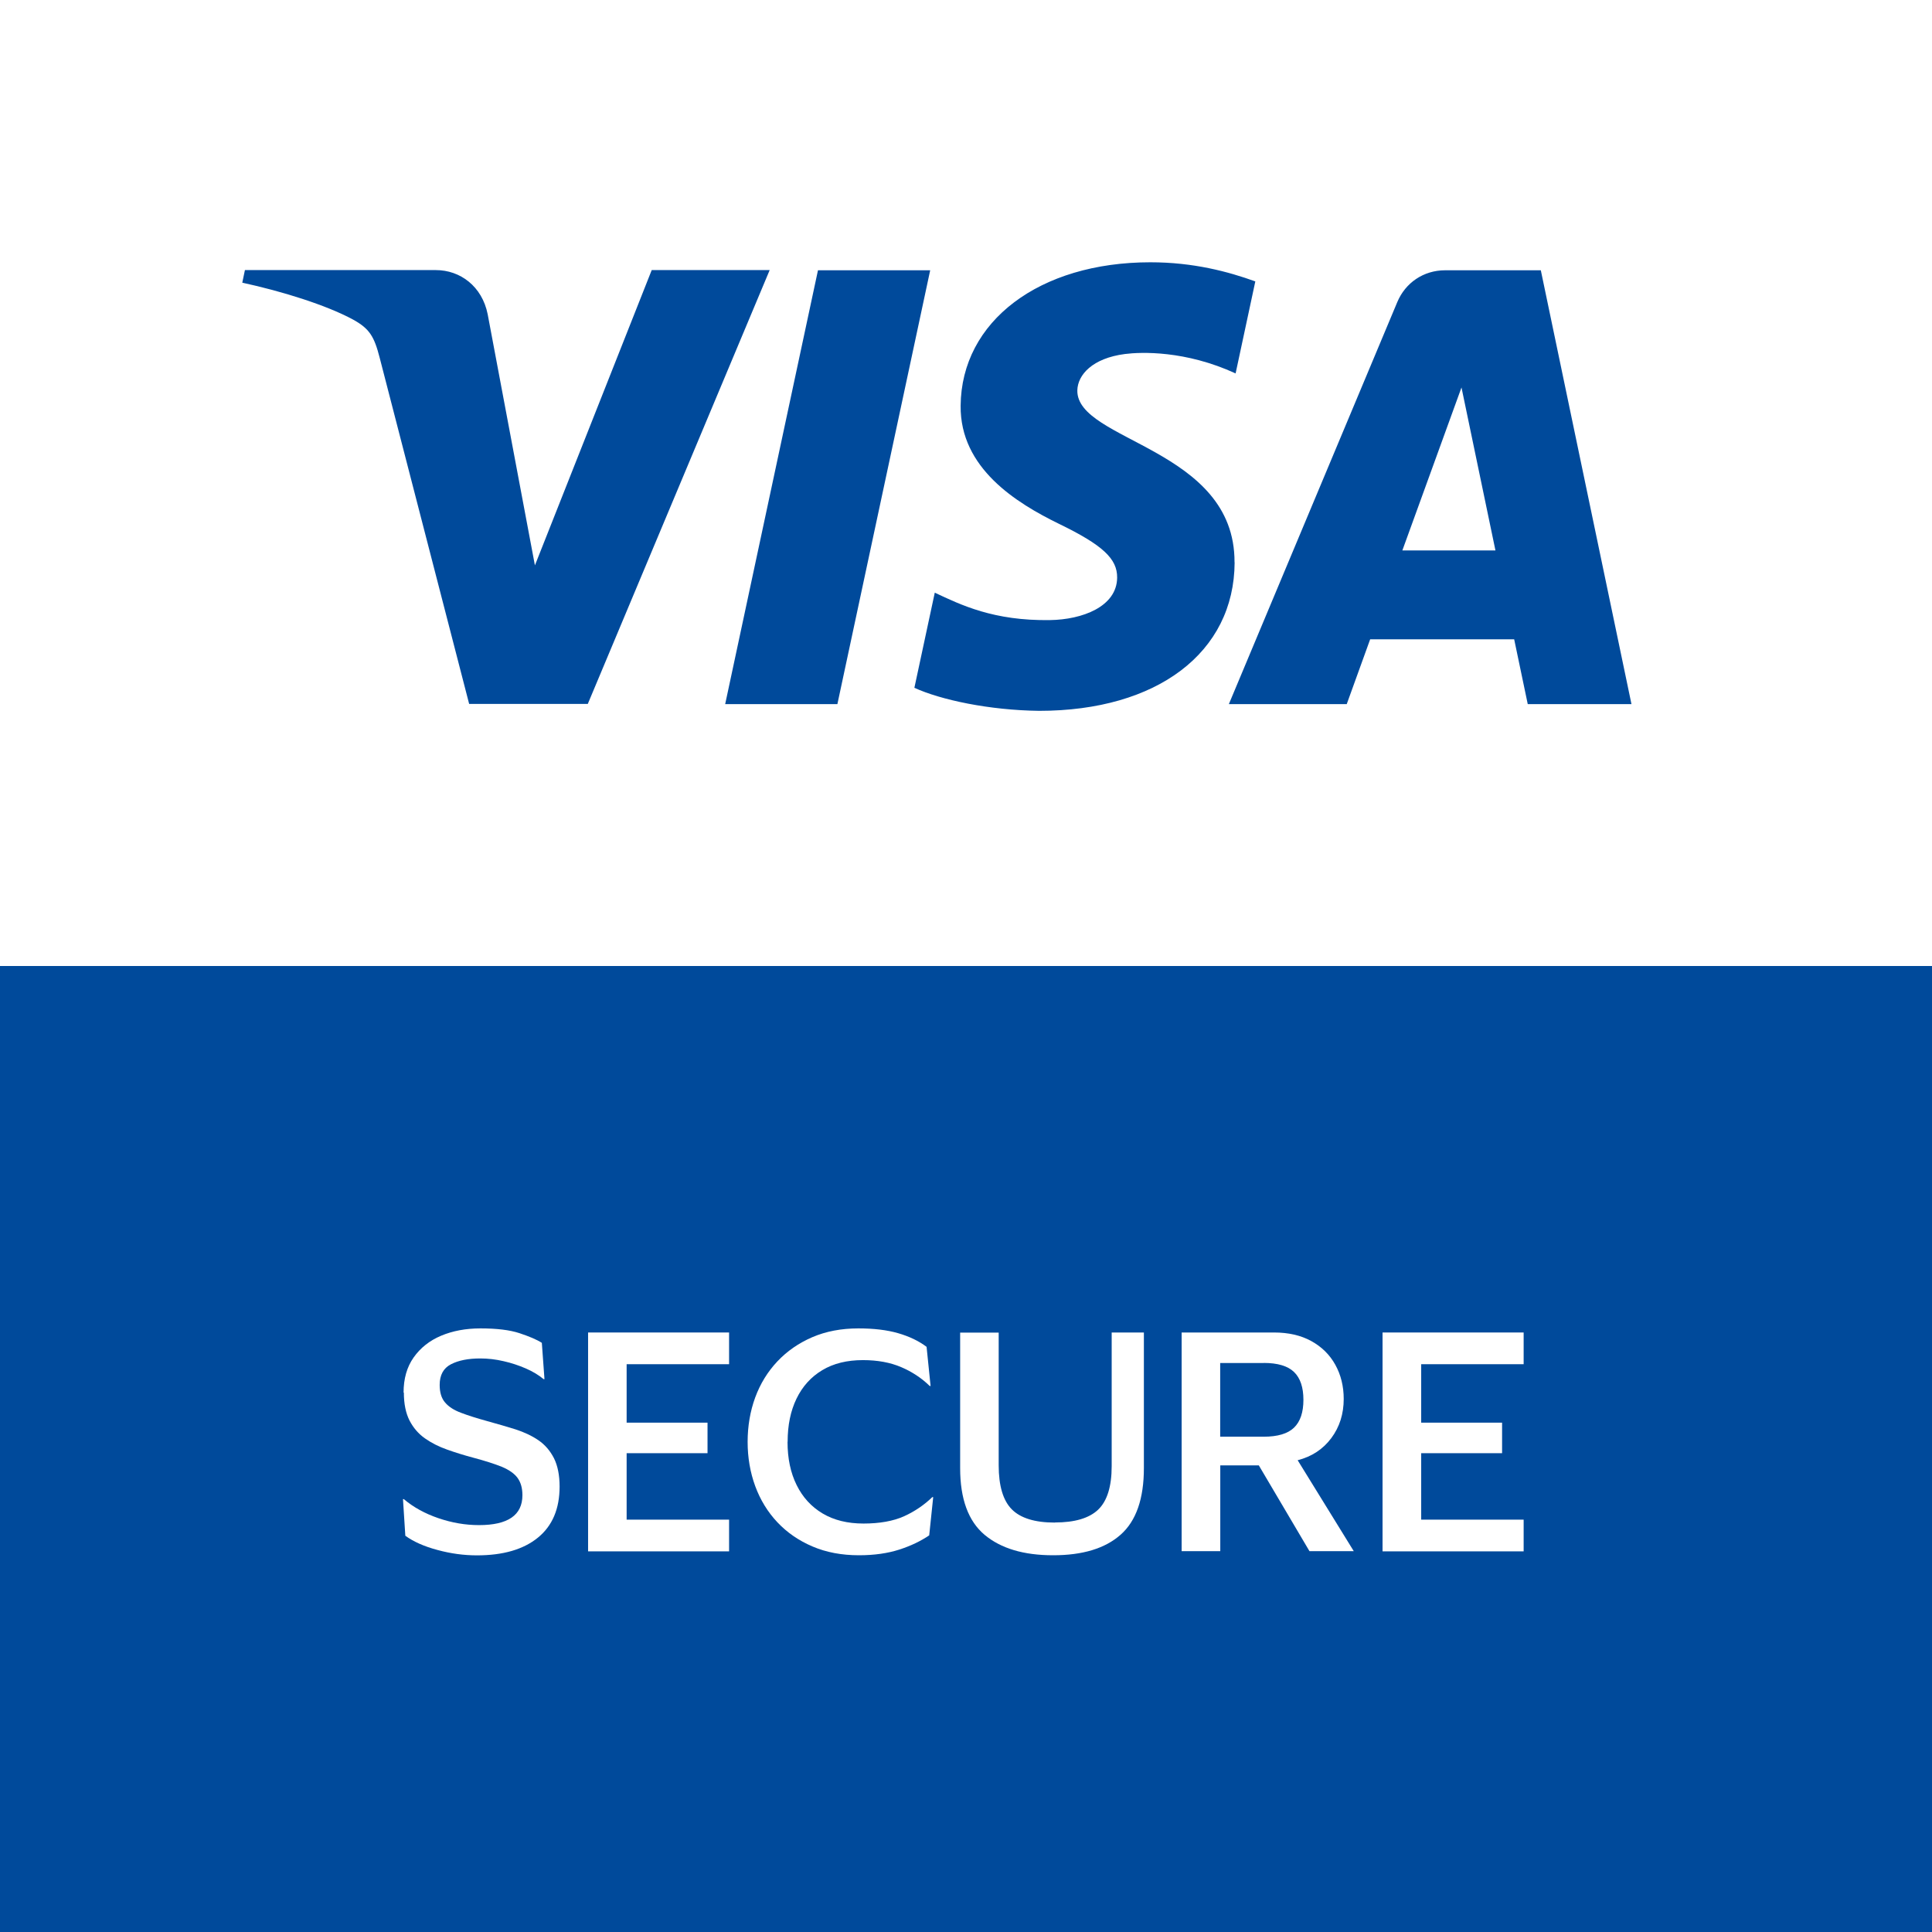 <?xml version="1.0" encoding="UTF-8"?><svg id="a" xmlns="http://www.w3.org/2000/svg" viewBox="0 0 198 198"><defs><style>.b{fill:#004a9b;}.c{fill:#fff;}</style></defs><rect class="c" x="0" y="0" width="198" height="198"/><rect class="b" x="0" y="99" width="198" height="99"/><path class="b" d="M78.88,27.68l-18.64,44.46h-12.16l-9.17-35.48c-.56-2.18-1.04-2.98-2.73-3.91-2.77-1.5-7.33-2.91-11.35-3.78l.27-1.29h19.57c2.49,0,4.74,1.66,5.31,4.53l4.84,25.73,11.97-30.26h12.08Zm47.64,29.95c.05-11.73-16.22-12.38-16.11-17.63,.04-1.59,1.55-3.29,4.88-3.72,1.65-.21,6.19-.38,11.34,1.99l2.02-9.43c-2.77-1-6.33-1.96-10.76-1.96-11.37,0-19.37,6.04-19.44,14.7-.07,6.4,5.71,9.97,10.07,12.1,4.49,2.18,5.99,3.58,5.97,5.52-.03,2.98-3.58,4.3-6.88,4.35-5.79,.09-9.14-1.56-11.81-2.81l-2.09,9.75c2.69,1.23,7.65,2.3,12.79,2.36,12.09,0,19.99-5.97,20.03-15.21m30.03,14.52h10.64l-9.29-44.46h-9.81c-2.21,0-4.07,1.28-4.9,3.26l-17.26,41.2h12.08l2.4-6.64h14.76l1.39,6.64Zm-12.84-15.75l6.06-16.7,3.48,16.7h-9.54Zm-48.39-28.71l-9.51,44.46h-11.5l9.51-44.46h11.5Z"/><g><path class="c" d="M41.36,142.72c0-1.42,.34-2.62,1.03-3.6,.69-.98,1.63-1.73,2.82-2.23,1.19-.5,2.53-.75,4.03-.75,1.67,0,3,.16,4,.49,.99,.33,1.76,.65,2.29,.99l.27,3.72h-.09c-.49-.41-1.1-.78-1.81-1.09-.72-.31-1.48-.57-2.29-.75-.81-.19-1.6-.28-2.39-.28-1.24,0-2.24,.2-3.01,.6-.77,.4-1.15,1.11-1.15,2.11,0,.77,.18,1.37,.55,1.8,.36,.43,.91,.79,1.64,1.06,.73,.28,1.63,.56,2.71,.86,1.02,.28,1.98,.56,2.88,.84,.89,.29,1.68,.66,2.35,1.12,.67,.46,1.19,1.07,1.58,1.83,.38,.76,.58,1.73,.58,2.91,0,2.28-.74,4.03-2.23,5.24-1.49,1.21-3.57,1.81-6.24,1.81-1.34,0-2.68-.18-4.04-.55-1.36-.36-2.46-.85-3.3-1.46l-.24-3.75h.09c.98,.83,2.16,1.48,3.54,1.95,1.38,.47,2.76,.71,4.16,.71,2.97,0,4.45-1.02,4.45-3.07,0-.73-.17-1.32-.5-1.77-.33-.45-.88-.83-1.62-1.14-.75-.3-1.72-.61-2.92-.93-.94-.25-1.84-.53-2.68-.83-.85-.3-1.6-.68-2.27-1.15-.67-.47-1.19-1.08-1.58-1.83-.38-.75-.58-1.7-.58-2.86Z"/><path class="c" d="M60.27,158.98v-22.42h14.45v3.25h-10.5v5.99h8.29v3.13h-8.29v6.81h10.5v3.25h-14.45Z"/><path class="c" d="M80.71,147.77c0,1.69,.31,3.17,.93,4.42,.62,1.26,1.51,2.23,2.67,2.92,1.16,.69,2.56,1.03,4.19,1.03s3.06-.25,4.16-.75c1.1-.5,2.06-1.16,2.89-1.96h.09l-.41,3.92c-.87,.59-1.89,1.08-3.07,1.46s-2.56,.58-4.13,.58c-1.77,0-3.36-.3-4.76-.9-1.41-.6-2.61-1.43-3.6-2.48-.99-1.05-1.75-2.29-2.27-3.7-.52-1.42-.78-2.93-.78-4.54s.26-3.15,.78-4.56c.52-1.41,1.28-2.64,2.27-3.69,.99-1.05,2.19-1.88,3.58-2.48,1.4-.6,2.97-.9,4.72-.9,1.57,0,2.93,.16,4.07,.49,1.14,.33,2.11,.79,2.92,1.4l.41,4.01h-.09c-.83-.81-1.8-1.45-2.92-1.93-1.12-.48-2.43-.72-3.92-.72-1.63,0-3.02,.34-4.17,1.03-1.15,.69-2.03,1.66-2.64,2.92-.61,1.26-.91,2.73-.91,4.42Z"/><path class="c" d="M108.12,156.03c2.03,0,3.5-.44,4.42-1.31,.92-.88,1.39-2.36,1.39-4.47v-13.69h3.3v13.89c0,3.15-.79,5.42-2.38,6.83s-3.89,2.11-6.92,2.11-5.35-.7-7.02-2.09c-1.67-1.4-2.51-3.68-2.51-6.84v-13.89h3.95v13.6c0,2.1,.45,3.61,1.34,4.51,.89,.9,2.36,1.36,4.41,1.36Z"/><path class="c" d="M121.1,158.98v-22.42h9.47c1.47,0,2.75,.29,3.82,.88,1.07,.59,1.89,1.4,2.46,2.43,.57,1.03,.86,2.2,.86,3.5,0,1.53-.42,2.87-1.27,4.01-.85,1.14-2,1.9-3.45,2.27l5.75,9.32h-4.54l-5.19-8.79h-3.95v8.79h-3.95Zm8.41-19.29h-4.46v7.55h4.46c1.43,0,2.47-.31,3.11-.93,.64-.62,.96-1.57,.96-2.85s-.32-2.23-.96-2.85c-.64-.62-1.68-.93-3.11-.93Z"/><path class="c" d="M141.69,158.98v-22.42h14.46v3.25h-10.5v5.99h8.29v3.13h-8.29v6.81h10.5v3.25h-14.46Z"/></g></svg>